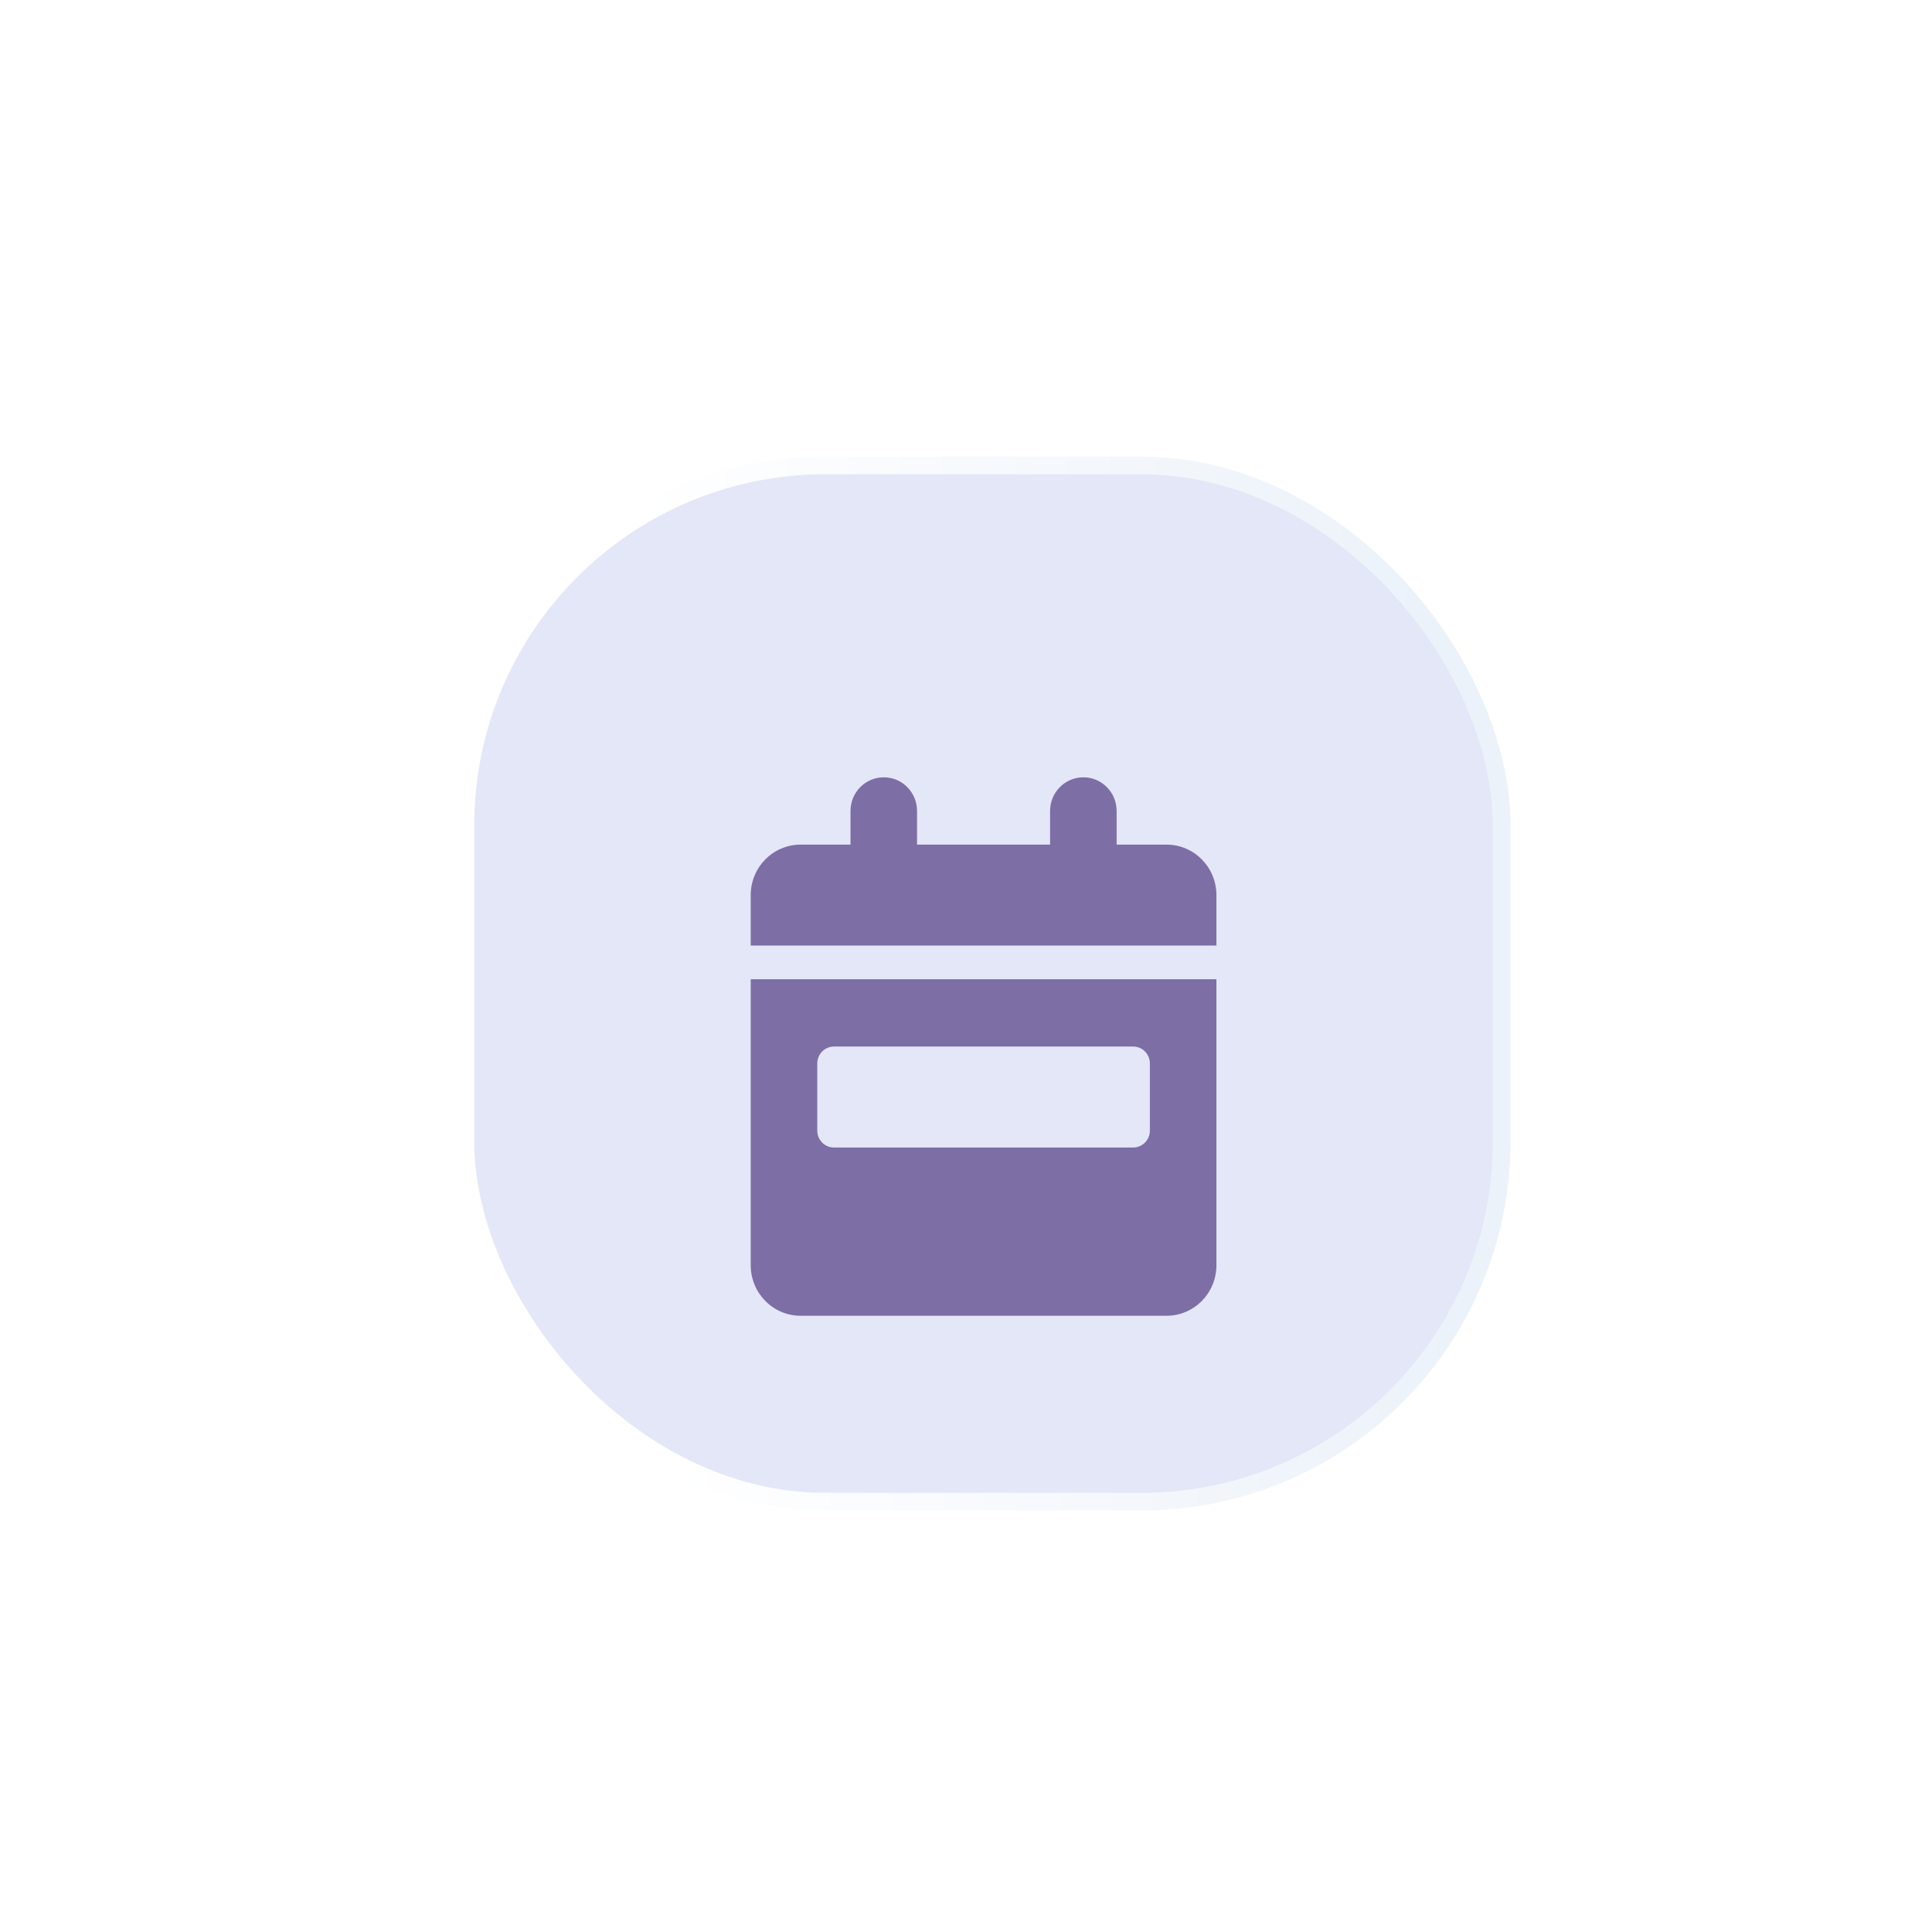 <svg width="110" height="110" viewBox="0 0 110 110" fill="none" xmlns="http://www.w3.org/2000/svg">
<g filter="url(#filter0_ddd_188_58)">
<rect x="27" y="27" width="58" height="58" rx="20" fill="#E3E7F7"/>
<rect x="26.5" y="26.5" width="59" height="59" rx="20.5" stroke="url(#paint0_linear_188_58)" stroke-opacity="0.46"/>
</g>
<g filter="url(#filter1_i_188_58)">
<path d="M50.318 40.257C51.366 40.257 52.212 41.113 52.212 42.173V44.089H59.788V42.173C59.788 41.113 60.634 40.257 61.682 40.257C62.729 40.257 63.575 41.113 63.575 42.173V44.089H66.416C67.985 44.089 69.257 45.377 69.257 46.963V49.837H42.743V46.963C42.743 45.377 44.015 44.089 45.584 44.089H48.425V42.173C48.425 41.113 49.271 40.257 50.318 40.257ZM42.743 51.754H69.257V68.04C69.257 69.627 67.985 70.914 66.416 70.914H45.584C44.015 70.914 42.743 69.627 42.743 68.04V51.754ZM47.478 55.586C46.957 55.586 46.531 56.017 46.531 56.544V60.376C46.531 60.903 46.957 61.334 47.478 61.334H64.522C65.043 61.334 65.469 60.903 65.469 60.376V56.544C65.469 56.017 65.043 55.586 64.522 55.586H47.478Z" fill="#7D6EA6"/>
</g>
<defs>
<filter id="filter0_ddd_188_58" x="0" y="0" width="110" height="110" filterUnits="userSpaceOnUse" color-interpolation-filters="sRGB">
<feFlood flood-opacity="0" result="BackgroundImageFix"/>
<feColorMatrix in="SourceAlpha" type="matrix" values="0 0 0 0 0 0 0 0 0 0 0 0 0 0 0 0 0 0 127 0" result="hardAlpha"/>
<feOffset dx="4" dy="4"/>
<feGaussianBlur stdDeviation="10"/>
<feColorMatrix type="matrix" values="0 0 0 0 0.435 0 0 0 0 0.548 0 0 0 0 0.69 0 0 0 0.41 0"/>
<feBlend mode="normal" in2="BackgroundImageFix" result="effect1_dropShadow_188_58"/>
<feColorMatrix in="SourceAlpha" type="matrix" values="0 0 0 0 0 0 0 0 0 0 0 0 0 0 0 0 0 0 127 0" result="hardAlpha"/>
<feOffset dx="-6" dy="-6"/>
<feGaussianBlur stdDeviation="10"/>
<feColorMatrix type="matrix" values="0 0 0 0 1 0 0 0 0 1 0 0 0 0 1 0 0 0 1 0"/>
<feBlend mode="normal" in2="effect1_dropShadow_188_58" result="effect2_dropShadow_188_58"/>
<feColorMatrix in="SourceAlpha" type="matrix" values="0 0 0 0 0 0 0 0 0 0 0 0 0 0 0 0 0 0 127 0" result="hardAlpha"/>
<feOffset dx="2" dy="2"/>
<feGaussianBlur stdDeviation="2"/>
<feColorMatrix type="matrix" values="0 0 0 0 0.446 0 0 0 0 0.558 0 0 0 0 0.671 0 0 0 0.1 0"/>
<feBlend mode="normal" in2="effect2_dropShadow_188_58" result="effect3_dropShadow_188_58"/>
<feBlend mode="normal" in="SourceGraphic" in2="effect3_dropShadow_188_58" result="shape"/>
</filter>
<filter id="filter1_i_188_58" x="42.743" y="40.257" width="26.514" height="34.657" filterUnits="userSpaceOnUse" color-interpolation-filters="sRGB">
<feFlood flood-opacity="0" result="BackgroundImageFix"/>
<feBlend mode="normal" in="SourceGraphic" in2="BackgroundImageFix" result="shape"/>
<feColorMatrix in="SourceAlpha" type="matrix" values="0 0 0 0 0 0 0 0 0 0 0 0 0 0 0 0 0 0 127 0" result="hardAlpha"/>
<feOffset dy="4"/>
<feGaussianBlur stdDeviation="2"/>
<feComposite in2="hardAlpha" operator="arithmetic" k2="-1" k3="1"/>
<feColorMatrix type="matrix" values="0 0 0 0 0 0 0 0 0 0 0 0 0 0 0 0 0 0 0.25 0"/>
<feBlend mode="normal" in2="shape" result="effect1_innerShadow_188_58"/>
</filter>
<linearGradient id="paint0_linear_188_58" x1="82.315" y1="81.588" x2="37.4" y2="83.453" gradientUnits="userSpaceOnUse">
<stop stop-color="#D6E3F3"/>
<stop offset="1" stop-color="white"/>
</linearGradient>
</defs>
</svg>
